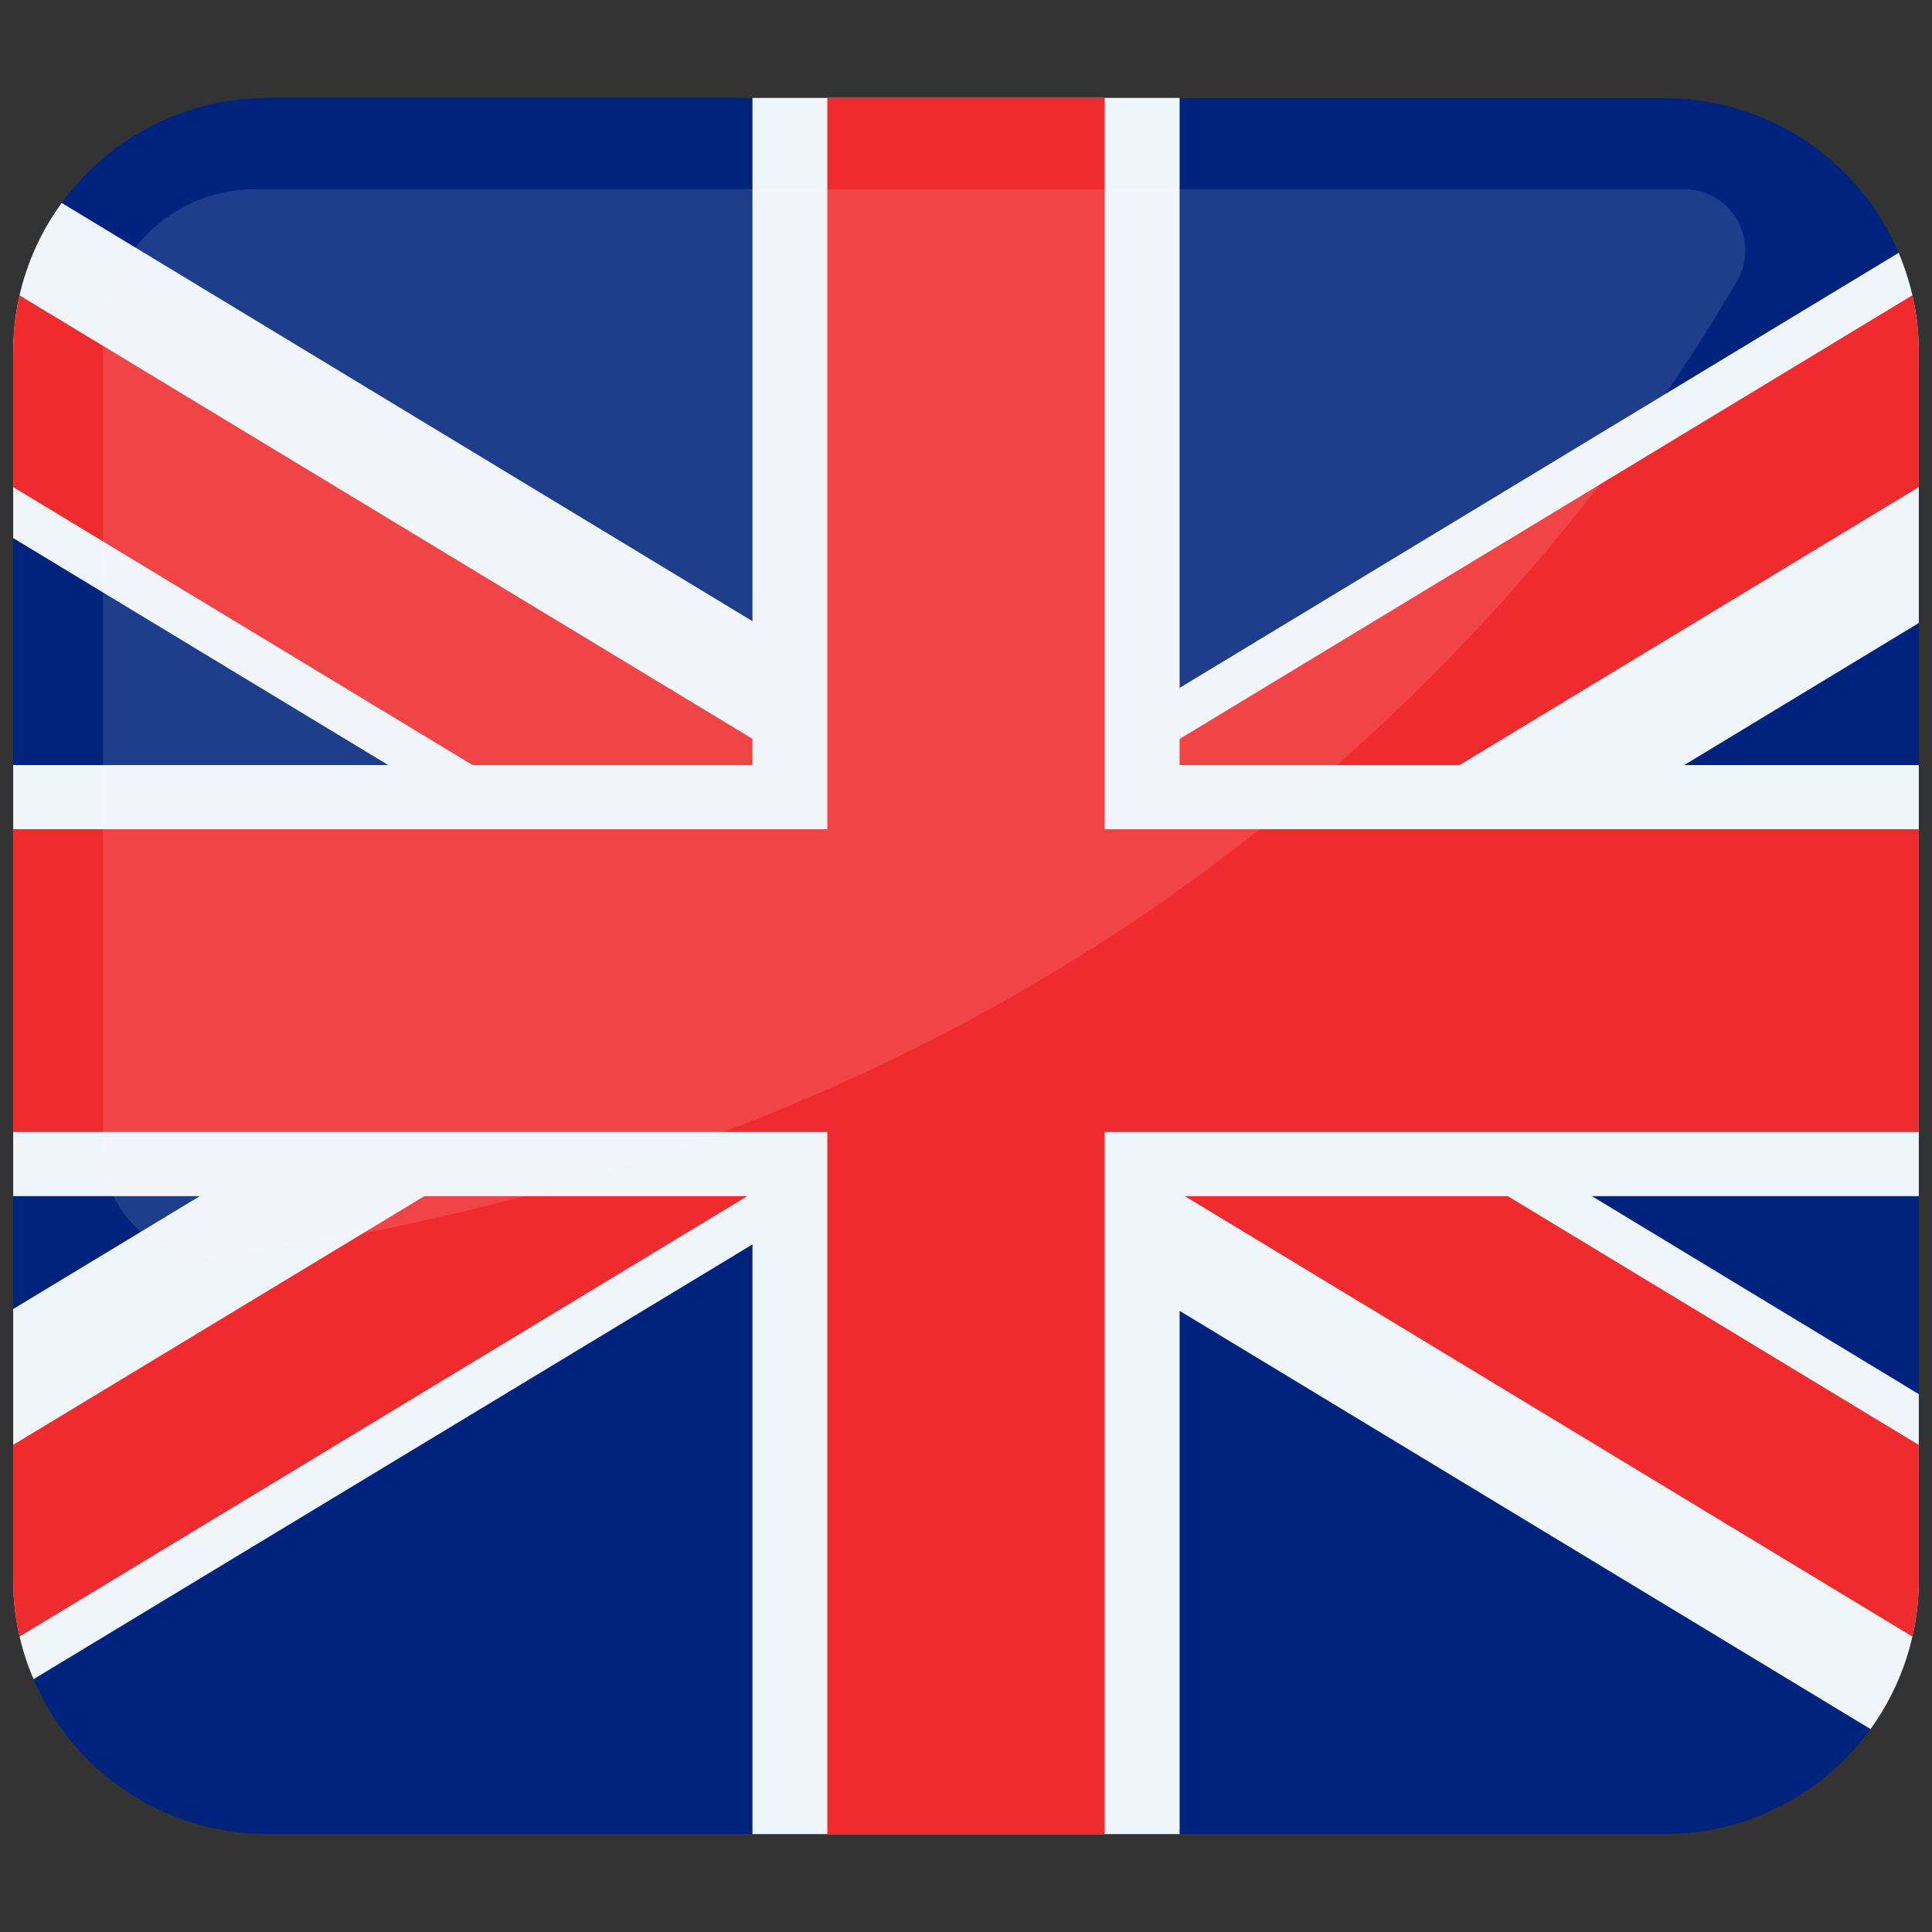 <svg width="78" height="78" viewBox="0 0 78 78" fill="none" xmlns="http://www.w3.org/2000/svg">
<rect x="0" y="0" width="78" height="78" fill="#333333" stroke="none"/>
<path d="M77.467 14.211V63.789C77.468 65.951 76.786 68.057 75.518 69.807C74.594 71.085 73.388 72.131 71.992 72.865C70.597 73.6 69.051 74.001 67.475 74.039H46.299C46.273 72.73 45.709 71.44 44.606 70.645C43.941 70.157 43.068 69.868 42 69.868C40.998 69.841 40.019 70.164 39.23 70.782C38.87 70.808 38.513 70.841 38.153 70.86C37.441 70.429 36.63 70.191 35.798 70.168C34.967 70.146 34.143 70.339 33.409 70.73C32.178 71.432 31.502 72.711 31.39 74.039H10.525C8.558 73.99 6.647 73.374 5.02 72.266C3.394 71.159 2.121 69.605 1.354 67.793C0.81 66.528 0.531 65.166 0.533 63.789V14.211C0.537 11.491 1.619 8.884 3.542 6.962C5.465 5.039 8.071 3.956 10.79 3.952H30.748C30.987 5.362 31.867 6.662 33.398 7.192C33.91 7.366 34.447 7.452 34.987 7.448C35.703 7.457 36.411 7.301 37.056 6.991C38.154 7.081 39.258 7.081 40.356 6.991C41.086 7.439 41.928 7.667 42.784 7.649C43.405 7.659 44.021 7.542 44.596 7.306C46.049 6.709 46.87 5.384 47.05 3.964H67.21C69.223 3.964 71.192 4.556 72.871 5.667C74.551 6.777 75.867 8.357 76.655 10.21C76.888 10.766 77.074 11.341 77.211 11.928C77.382 12.677 77.468 13.443 77.467 14.211Z" fill="#00247D"/>
<path d="M77.467 56.285V63.789C77.468 65.951 76.786 68.057 75.518 69.807L47.626 52.924L44.599 51.096L41.957 49.496L44.599 48.395L44.428 48.291L43.017 47.437L39 45.01L37.298 43.976L31.598 40.523L30.776 40.036L30.374 39.788L29.075 39L19.957 33.477L17.085 31.742L15.675 30.888L0.533 21.724V14.211C0.528 12.047 1.213 9.939 2.491 8.193L30.37 25.074L33.397 26.902L36.046 28.51L33.404 29.603L35.516 30.886L36.927 31.741L39 32.99L40.702 34.017L46.412 37.477L47.224 37.973L47.626 38.212L48.924 38.998L59.985 45.702L62.859 47.437L64.268 48.291L77.467 56.285Z" fill="#F0F5F9"/>
<path d="M77.467 58.336V63.789C77.469 64.558 77.383 65.325 77.211 66.075L47.836 48.293L47.632 48.165L46.425 47.438H46.418L44.605 46.344L40.715 43.977L39 42.949L32.478 39L31.598 38.47L30.773 37.975L30.371 37.736L23.354 33.477L20.49 31.742L19.08 30.888L0.533 19.665V14.211C0.532 13.442 0.618 12.675 0.789 11.925L30.374 29.826L31.593 30.569L32.131 30.894L33.397 31.655L33.404 31.665L33.525 31.75L37.294 34.025L38.986 35.059H39L45.522 39L46.411 39.539L47.224 40.034L47.626 40.274L56.593 45.703L59.464 47.438L60.875 48.293L77.467 58.336Z" fill="#EF2B2D"/>
<path d="M77.467 14.211V25.152L67.996 30.888L63.721 33.477L60.925 35.17L58.043 33.477L48.924 39L47.626 39.786L47.227 40.034L46.415 40.522L40.712 43.975L39 45.01L34.983 47.437L33.581 48.291L33.409 48.395L33.401 48.403L31.598 49.496L30.379 50.241L1.354 67.793C0.81 66.528 0.531 65.166 0.533 63.789V52.848L8.064 48.293L12.34 45.703L15.135 44.011L18.006 45.703L29.075 39L30.374 38.214L30.776 37.975L31.598 37.478L37.298 34.017L39 32.99L41.069 31.742L42.48 30.888L44.599 29.597L46.411 28.503L47.63 27.768L76.655 10.207C76.888 10.763 77.074 11.338 77.211 11.925C77.382 12.675 77.468 13.442 77.467 14.211Z" fill="#F0F5F9"/>
<path d="M77.467 14.211V19.665L58.927 30.888L57.516 31.742L54.643 33.477L47.626 37.736L47.227 37.975L46.415 38.461L45.522 39L39 42.949L37.298 43.975L33.409 46.334L33.401 46.343L31.598 47.429V47.437H31.588L30.37 48.173L30.173 48.291L0.789 66.072C0.617 65.322 0.531 64.555 0.533 63.786V58.332L17.139 48.288L18.549 47.434L21.416 45.703L30.374 40.275L30.776 40.036L31.598 39.541L32.478 39.002L38.991 35.053H39L40.702 34.018L44.471 31.744L44.599 31.659L45.872 30.889L46.412 30.565L47.63 29.829L77.211 11.919C77.383 12.671 77.469 13.44 77.467 14.211Z" fill="#EF2B2D"/>
<path d="M77.467 30.888H0.533V48.291H77.467V30.888Z" fill="#F0F5F9"/>
<path d="M47.624 74.047L47.624 3.953L30.379 3.953L30.379 74.047H47.624Z" fill="#F0F5F9"/>
<path d="M77.467 33.477V45.702H44.599V74.048H33.401V45.702H0.533V33.477H33.401V3.952H44.599V33.477H77.467Z" fill="#EF2B2D"/>
<path opacity="0.12" d="M67.996 7.638H10.3C8.67 7.638 7.108 8.286 5.955 9.438C4.803 10.59 4.156 12.153 4.156 13.783V46.44C4.157 47.057 4.29 47.666 4.546 48.226C4.802 48.787 5.176 49.286 5.641 49.69C6.106 50.094 6.652 50.394 7.243 50.569C7.834 50.745 8.456 50.791 9.066 50.706C45.246 45.833 62.991 23.56 70.128 11.345C70.346 10.97 70.461 10.544 70.462 10.111C70.462 9.677 70.349 9.251 70.133 8.876C69.917 8.5 69.605 8.188 69.23 7.97C68.855 7.753 68.429 7.639 67.996 7.638Z" fill="white"/>
</svg>
